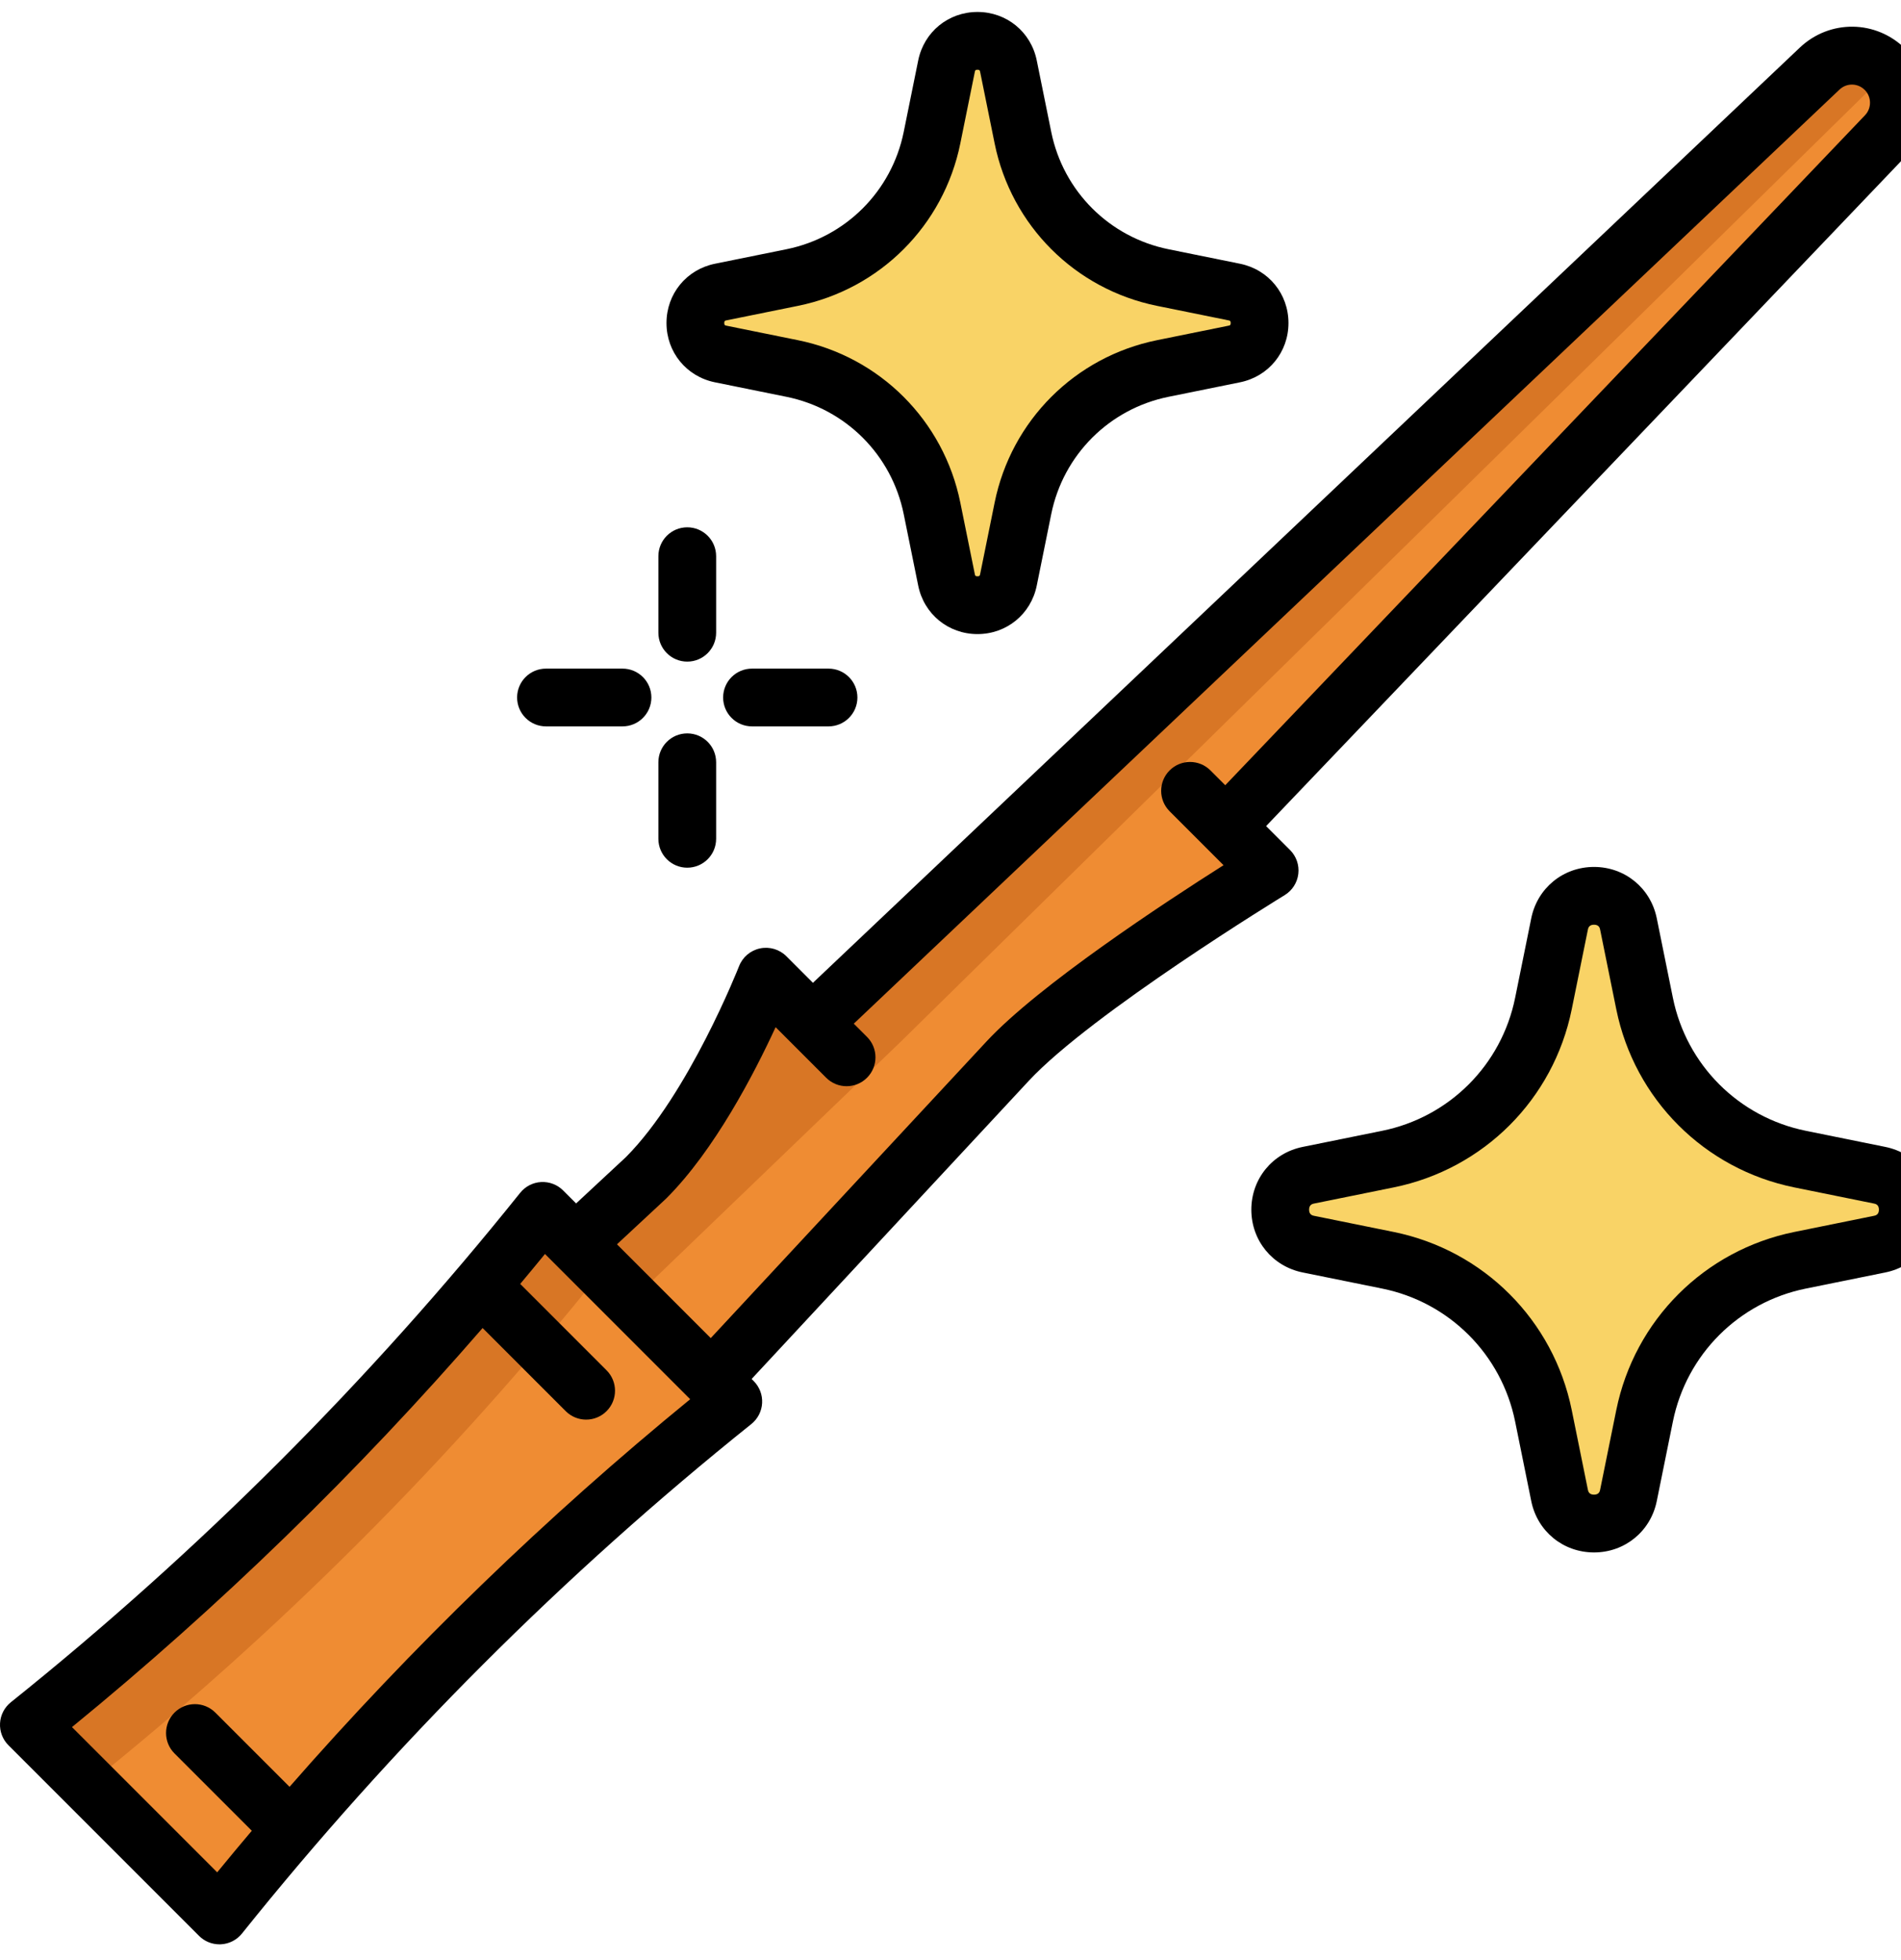 <?xml version="1.0" encoding="UTF-8" standalone="no"?>
<!-- Generator: Adobe Illustrator 19.0.0, SVG Export Plug-In . SVG Version: 6.00 Build 0)  -->

<svg
   xmlns:dc="http://purl.org/dc/elements/1.1/"
   xmlns:cc="http://creativecommons.org/ns#"
   xmlns:rdf="http://www.w3.org/1999/02/22-rdf-syntax-ns#"
   xmlns:svg="http://www.w3.org/2000/svg"
   xmlns="http://www.w3.org/2000/svg"
   xmlns:sodipodi="http://sodipodi.sourceforge.net/DTD/sodipodi-0.dtd"
   xmlns:inkscape="http://www.inkscape.org/namespaces/inkscape"
   version="1.1"
   id="Capa_1"
   x="0px"
   y="0px"
   viewBox="0 0 98 101"
   xml:space="preserve"
   sodipodi:docname="magic-wand.svg"
   inkscape:version="0.92.3 (2405546, 2018-03-11)"
   width="98"
   height="101"><defs
   id="defs65" /><sodipodi:namedview
   pagecolor="#ffffff"
   bordercolor="#666666"
   borderopacity="1"
   objecttolerance="10"
   gridtolerance="10"
   guidetolerance="10"
   inkscape:pageopacity="0"
   inkscape:pageshadow="2"
   inkscape:window-width="1600"
   inkscape:window-height="870"
   id="namedview63"
   showgrid="false"
   inkscape:zoom="0.81066706"
   inkscape:cx="299.56381"
   inkscape:cy="210.30035"
   inkscape:window-x="1600"
   inkscape:window-y="0"
   inkscape:window-maximized="1"
   inkscape:current-layer="Capa_1" />










<g
   id="g88"
   transform="matrix(0.195,0,0,0.195,-4.0120232e-4,0.494)"
   style="stroke-width:5.12"><path
     id="path2"
     d="m 498.576,33.193 -174.531,182.735 11.614,11.614 c 0,0 -51.771,31.576 -69.259,50.386 l -78.298,84.201 -21.02,-21.01 -14.973,-14.973 18.679,-17.366 c 17.966,-17.966 31.708,-53.176 31.708,-53.176 L 214.772,267.88 481.058,15.604 c 2.402,-2.27 5.466,-3.41 8.54,-3.41 3.186,0 6.362,1.221 8.785,3.644 0.224,0.224 0.438,0.458 0.641,0.692 4.123,4.794 4,12.011 -0.448,16.663 z"
     style="fill:#ef8c33;stroke-width:17.476"
     inkscape:connector-curvature="0" /><g
     id="g8"
     style="stroke-width:5.12">
	<path
   id="path4"
   d="m 307.401,94.864 18.904,-3.832 c 8.925,-1.81 8.925,-14.564 0,-16.373 L 307.401,70.827 C 288.772,67.051 274.213,52.49 270.436,33.862 l -3.832,-18.904 c -1.81,-8.925 -14.564,-8.925 -16.373,0 l -3.832,18.904 c -3.776,18.629 -18.337,33.188 -36.965,36.965 l -18.904,3.832 c -8.925,1.81 -8.925,14.564 0,16.373 l 18.904,3.832 c 18.629,3.776 33.188,18.337 36.965,36.965 l 3.832,18.904 c 1.81,8.925 14.564,8.925 16.373,0 l 3.832,-18.904 c 3.777,-18.628 18.336,-33.187 36.965,-36.965 z"
   style="fill:#f9d366;stroke-width:5.12"
   inkscape:connector-curvature="0" />
	<path
   id="path6"
   d="m 475.893,330.566 21.027,-4.263 c 9.927,-2.012 9.927,-16.2 0,-18.212 l -21.027,-4.263 c -20.721,-4.201 -36.915,-20.396 -41.116,-41.116 l -4.263,-21.027 c -2.012,-9.927 -16.2,-9.927 -18.212,0 l -4.263,21.027 c -4.201,20.721 -20.396,36.915 -41.116,41.116 l -21.027,4.263 c -9.927,2.012 -9.927,16.2 0,18.212 l 21.027,4.263 c 20.721,4.201 36.915,20.396 41.116,41.116 l 4.263,21.027 c 2.012,9.927 16.2,9.927 18.212,0 l 4.263,-21.027 c 4.201,-20.72 20.394,-36.915 41.116,-41.116 z"
   style="fill:#f9d366;stroke-width:5.12"
   inkscape:connector-curvature="0" />
</g><path
     id="path10"
     d="M 193.86,367.893 C 177.066,351.099 160.271,334.304 143.477,317.51 103.317,367.637 57.762,413.192 7.634,453.352 24.428,470.146 41.223,486.941 58.017,503.735 98.178,453.607 143.733,408.052 193.86,367.893 Z"
     style="fill:#ef8c33;stroke-width:17.476"
     inkscape:connector-curvature="0" /><g
     id="g16"
     style="stroke-width:5.12">
	<path
   id="path12"
   d="m 159.254,333.286 c -5.26,-5.26 -10.518,-10.518 -15.778,-15.778 -40.16,50.128 -85.715,95.683 -135.843,135.843 5.26,5.26 10.518,10.518 15.778,15.778 50.128,-40.16 95.684,-85.715 135.843,-135.843 z"
   style="fill:#d87625;stroke-width:5.12"
   inkscape:connector-curvature="0" />
	<path
   id="path14"
   d="m 499.024,16.53 -261.012,256.381 -70.928,68.21 -14.973,-14.973 18.679,-17.366 c 17.966,-17.966 31.708,-53.176 31.708,-53.176 l 12.276,12.276 266.284,-252.278 c 2.402,-2.27 5.466,-3.41 8.54,-3.41 3.186,0 6.362,1.221 8.785,3.644 0.224,0.224 0.437,0.458 0.641,0.692 z"
   style="fill:#d87625;stroke-width:5.12"
   inkscape:connector-curvature="0" />
</g><path
     id="path18"
     d="m 181.691,172.337 c 4.216,0 7.634,-3.418 7.634,-7.634 v -20.231 c 0,-4.216 -3.418,-7.634 -7.634,-7.634 -4.216,0 -7.634,3.418 -7.634,7.634 v 20.231 c 0,4.216 3.418,7.634 7.634,7.634 z"
     inkscape:connector-curvature="0"
     style="stroke-width:5.12" /><path
     id="path20"
     d="m 181.691,226.805 c 4.216,0 7.634,-3.418 7.634,-7.634 V 198.94 c 0,-4.216 -3.418,-7.634 -7.634,-7.634 -4.216,0 -7.634,3.418 -7.634,7.634 v 20.231 c 0,4.215 3.418,7.634 7.634,7.634 z"
     inkscape:connector-curvature="0"
     style="stroke-width:5.12" /><path
     id="path22"
     d="m 198.809,174.187 c -4.216,0 -7.634,3.418 -7.634,7.634 0,4.216 3.418,7.634 7.634,7.634 h 20.231 c 4.216,0 7.634,-3.418 7.634,-7.634 0,-4.216 -3.418,-7.634 -7.634,-7.634 z"
     inkscape:connector-curvature="0"
     style="stroke-width:5.12" /><path
     id="path24"
     d="m 144.342,189.455 h 20.231 c 4.216,0 7.634,-3.418 7.634,-7.634 0,-4.216 -3.418,-7.634 -7.634,-7.634 h -20.231 c -4.216,0 -7.634,3.418 -7.634,7.634 0,4.216 3.418,7.634 7.634,7.634 z"
     inkscape:connector-curvature="0"
     style="stroke-width:5.12" /><path
     id="path26"
     d="m 189.011,98.514 18.904,3.832 c 15.657,3.175 27.825,15.343 30.999,31 l 3.833,18.904 c 1.529,7.543 7.972,12.81 15.669,12.81 7.697,0 14.141,-5.268 15.67,-12.81 l 3.832,-18.904 c 3.175,-15.657 15.343,-27.826 31,-31 l 18.904,-3.832 c 7.543,-1.53 12.811,-7.973 12.811,-15.67 0,-7.697 -5.269,-14.139 -12.811,-15.669 l -18.904,-3.832 c -15.657,-3.174 -27.826,-15.343 -31,-31 l -3.832,-18.904 c -1.529,-7.543 -7.972,-12.81 -15.67,-12.81 -7.696,0 -14.14,5.268 -15.669,12.81 l -3.833,18.904 c -3.175,15.657 -15.342,27.826 -30.999,31 l -18.904,3.832 c -7.543,1.53 -12.81,7.973 -12.81,15.669 -0.001,7.697 5.267,14.14 12.81,15.67 z m 3.034,-16.374 18.904,-3.832 c 21.682,-4.396 38.534,-21.248 42.93,-42.93 l 3.832,-18.904 c 0.07,-0.347 0.117,-0.576 0.704,-0.576 0.588,0 0.634,0.229 0.704,0.576 l 3.832,18.904 c 4.396,21.683 21.248,38.534 42.931,42.93 l 18.904,3.832 c 0.347,0.07 0.576,0.117 0.576,0.704 0,0.588 -0.23,0.635 -0.576,0.704 l -18.904,3.832 c -21.684,4.396 -38.534,21.248 -42.931,42.93 l -3.832,18.904 c -0.07,0.347 -0.116,0.576 -0.704,0.576 -0.587,0 -0.634,-0.229 -0.704,-0.576 l -3.832,-18.904 c -4.396,-21.683 -21.248,-38.534 -42.93,-42.93 l -18.904,-3.832 c -0.347,-0.07 -0.576,-0.117 -0.576,-0.704 0,-0.587 0.229,-0.633 0.576,-0.704 z"
     inkscape:connector-curvature="0"
     style="stroke-width:5.12" /><path
     id="path28"
     d="m 498.437,300.609 -21.027,-4.263 c -17.753,-3.599 -31.551,-17.397 -35.15,-35.151 l -4.263,-21.027 c -1.619,-7.986 -8.44,-13.563 -16.589,-13.563 -8.148,0 -14.969,5.577 -16.589,13.563 l -4.263,21.027 c -3.599,17.754 -17.397,31.552 -35.151,35.151 l -21.026,4.263 c -7.985,1.618 -13.563,8.44 -13.563,16.588 0,8.148 5.577,14.969 13.563,16.588 l 21.026,4.263 c 17.754,3.599 31.552,17.397 35.151,35.151 l 4.263,21.027 c 1.62,7.986 8.44,13.563 16.589,13.563 8.148,0 14.969,-5.577 16.589,-13.563 l 4.263,-21.027 c 3.599,-17.754 17.397,-31.552 35.15,-35.151 l 21.027,-4.263 c 7.986,-1.618 13.563,-8.44 13.563,-16.588 0,-8.148 -5.578,-14.97 -13.563,-16.588 z m -3.034,18.211 -21.027,4.263 c -23.779,4.821 -42.261,23.302 -47.081,47.081 l -4.263,21.027 c -0.08,0.397 -0.27,1.328 -1.625,1.328 -1.355,0 -1.544,-0.931 -1.625,-1.328 l -4.263,-21.027 c -4.821,-23.779 -23.302,-42.261 -47.082,-47.081 l -21.026,-4.263 c -0.398,-0.08 -1.328,-0.27 -1.328,-1.624 0,-1.354 0.93,-1.543 1.328,-1.624 l 21.026,-4.263 c 23.78,-4.821 42.262,-23.302 47.082,-47.081 l 4.263,-21.027 c 0.08,-0.397 0.27,-1.328 1.625,-1.328 1.355,0 1.544,0.931 1.625,1.328 l 4.263,21.027 c 4.821,23.78 23.302,42.261 47.081,47.081 l 21.027,4.263 c 0.398,0.08 1.328,0.269 1.328,1.624 0,1.355 -0.931,1.544 -1.328,1.624 z"
     inkscape:connector-curvature="0"
     style="stroke-width:5.12" /><g
     id="g70"
     style="stroke-width:5.12"><path
       d="m 343.235,228.442 c 0.277,-2.325 -0.527,-4.648 -2.182,-6.303 L 334.721,215.807 504.1,38.466 c 7.463,-7.814 7.319,-20.389 -0.322,-28.029 -7.739,-7.738 -20.025,-7.906 -27.971,-0.378 l -260.89,247.173 -7.021,-7.021 c -1.823,-1.823 -4.441,-2.603 -6.965,-2.073 -2.522,0.529 -4.608,2.294 -5.546,4.696 -0.131,0.337 -13.3,33.776 -29.896,50.451 l -13.184,12.259 -3.431,-3.431 c -1.535,-1.535 -3.654,-2.341 -5.817,-2.225 -2.167,0.119 -4.182,1.155 -5.538,2.849 -39.745,49.608 -85.05,94.914 -134.659,134.658 -1.694,1.357 -2.73,3.371 -2.849,5.538 -0.119,2.167 0.69,4.283 2.225,5.817 l 50.384,50.384 c 1.435,1.436 3.378,2.236 5.398,2.236 0.139,0 0.28,-0.004 0.42,-0.011 2.167,-0.119 4.182,-1.155 5.538,-2.849 39.744,-49.609 85.05,-94.915 134.658,-134.658 1.694,-1.357 2.73,-3.371 2.849,-5.538 0.119,-2.167 -0.69,-4.283 -2.225,-5.817 l -0.553,-0.553 73.285,-78.817 c 16.575,-17.826 67.131,-48.76 67.64,-49.07 1.999,-1.221 3.328,-3.29 3.605,-5.615 z M 76.55,469.74 56.931,450.12 c -2.981,-2.981 -7.816,-2.981 -10.796,0 -2.981,2.981 -2.981,7.816 0,10.796 l 20.434,20.434 c -3.076,3.642 -6.134,7.298 -9.149,10.989 L 19.032,453.951 C 58.126,422.003 94.505,386.636 127.588,348.472 l 21.975,21.975 c 1.49,1.49 3.445,2.236 5.398,2.236 1.953,0 3.908,-0.745 5.398,-2.236 2.981,-2.981 2.981,-7.816 0,-10.796 l -22.832,-22.832 c 2.198,-2.626 4.384,-5.263 6.551,-7.914 l 38.388,38.388 c -38.058,31.1 -73.541,65.442 -105.916,102.447 z m 184.26,-197.012 -72.908,78.41 -24.792,-24.792 12.881,-11.977 c 0.068,-0.063 0.134,-0.127 0.2,-0.192 12.712,-12.712 23.19,-32.916 28.859,-45.221 l 4.326,4.326 9.043,9.043 c 1.49,1.49 3.445,2.236 5.398,2.236 1.953,0 3.908,-0.745 5.398,-2.236 2.981,-2.981 2.981,-7.816 0,-10.796 l -3.498,-3.498 260.591,-246.888 c 1.895,-1.796 4.825,-1.756 6.673,0.091 1.823,1.823 1.857,4.822 0.076,6.687 l -169.136,177.086 -3.914,-3.914 c -2.98,-2.982 -7.814,-2.981 -10.796,0 -2.981,2.981 -2.981,7.815 10e-4,10.796 l 9.427,9.427 c 0.003,0.003 0.006,0.007 0.009,0.01 l 4.818,4.818 C 307.915,236 274.669,257.823 260.81,272.728 Z"
       id="path30"
       inkscape:connector-curvature="0"
       style="stroke-width:5.12" /></g></g>
<g
   id="g32"
   transform="translate(0,-410.999)">
</g>
<g
   id="g34"
   transform="translate(0,-410.999)">
</g>
<g
   id="g36"
   transform="translate(0,-410.999)">
</g>
<g
   id="g38"
   transform="translate(0,-410.999)">
</g>
<g
   id="g40"
   transform="translate(0,-410.999)">
</g>
<g
   id="g42"
   transform="translate(0,-410.999)">
</g>
<g
   id="g44"
   transform="translate(0,-410.999)">
</g>
<g
   id="g46"
   transform="translate(0,-410.999)">
</g>
<g
   id="g48"
   transform="translate(0,-410.999)">
</g>
<g
   id="g50"
   transform="translate(0,-410.999)">
</g>
<g
   id="g52"
   transform="translate(0,-410.999)">
</g>
<g
   id="g54"
   transform="translate(0,-410.999)">
</g>
<g
   id="g56"
   transform="translate(0,-410.999)">
</g>
<g
   id="g58"
   transform="translate(0,-410.999)">
</g>
<g
   id="g60"
   transform="translate(0,-410.999)">
</g>
</svg>